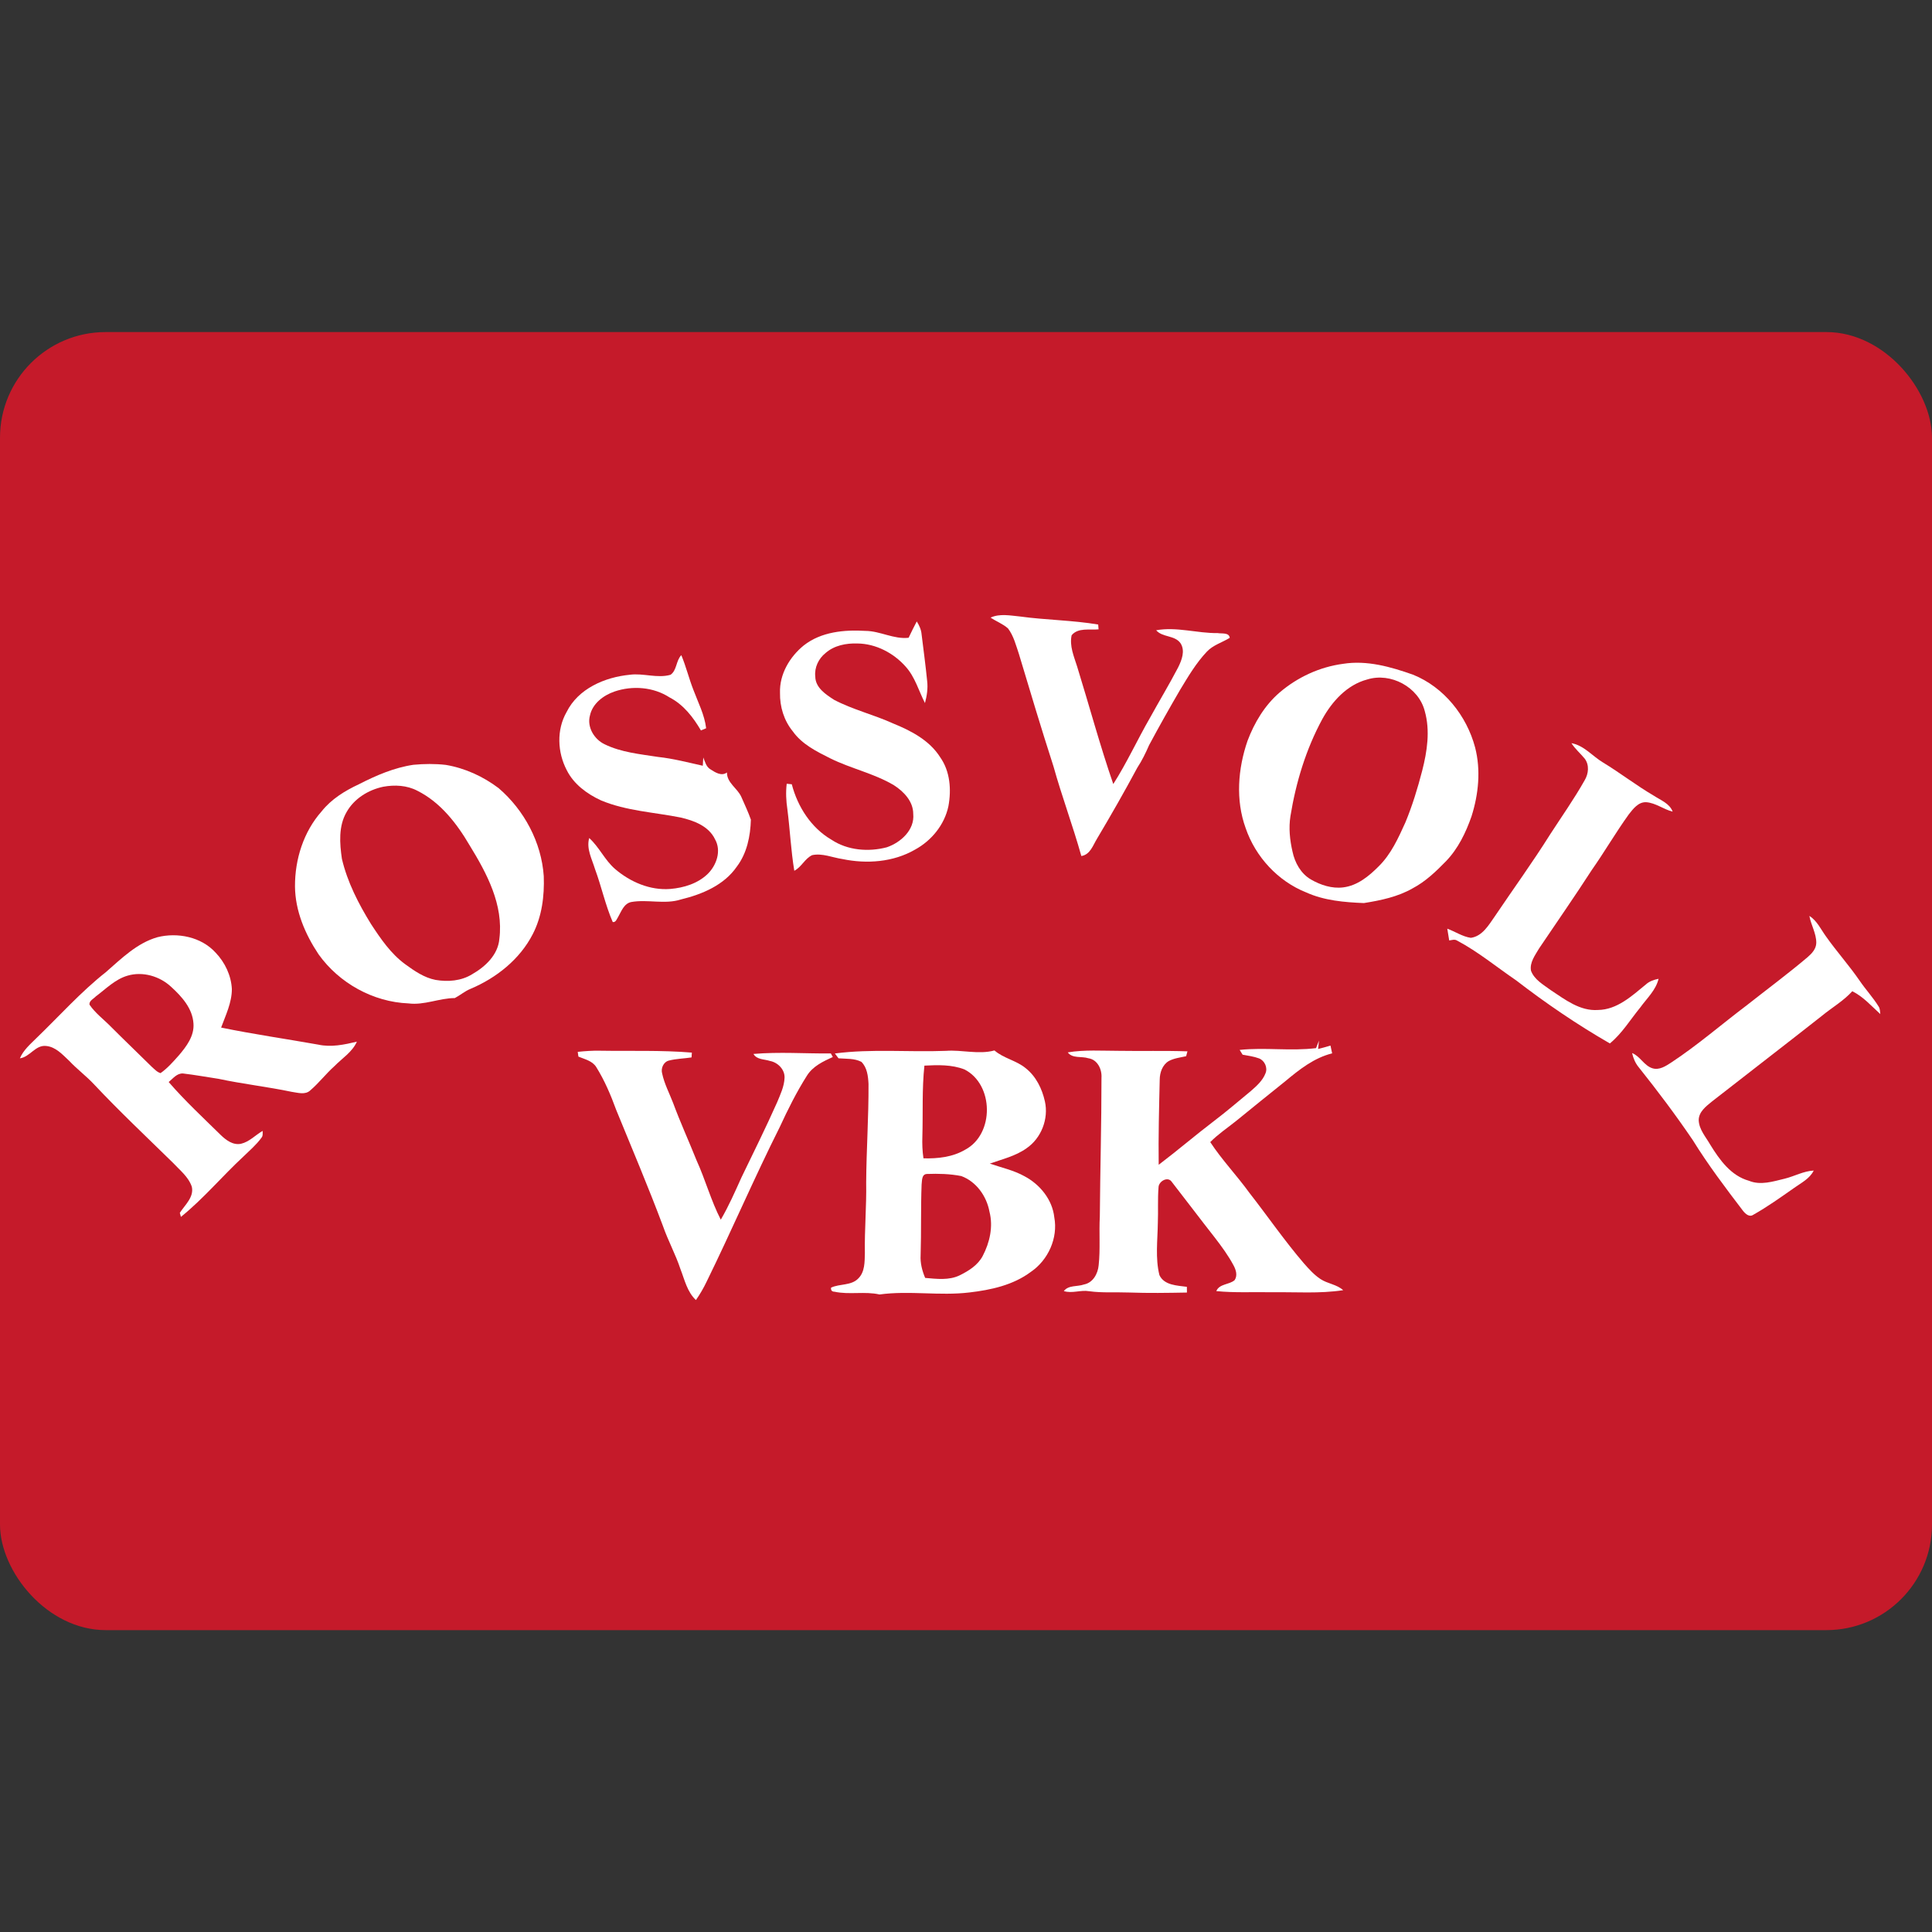 <?xml version="1.0" encoding="UTF-8"?>
<svg width="256px" height="256px" viewBox="0 0 256 256" version="1.1" xmlns="http://www.w3.org/2000/svg" xmlns:xlink="http://www.w3.org/1999/xlink">
    <rect x="0" y="0" width="256" height="256" fill="#333333" stroke="none"/>
    <!-- Generator: Sketch 51.3 (57544) - http://www.bohemiancoding.com/sketch -->
    <title>logo/rossvoll</title>
    <desc>Created with Sketch.</desc>
    <defs></defs>
    <g id="logo/rossvoll" stroke="none" stroke-width="1" fill="none" fill-rule="evenodd">
        <g id="rossvoll" transform="translate(0, 44)">
            <rect id="Rectangle-2" fill="#C51A2A" x="0" y="0" width="256" height="172" rx="14"></rect>
            <g id="#d9e3ebff" transform="translate(2.4, 37.391)" fill="#FFFFFF" fill-rule="nonzero">
                <path d="M128.856,0.443 C130.088,-0.118 131.456,0.174 132.747,0.296 C136.189,0.769 139.688,0.785 143.117,1.362 C143.131,1.522 143.152,1.84 143.165,2 C141.987,2.118 140.44,1.741 139.597,2.786 C139.291,4.201 139.901,5.582 140.32,6.909 C141.928,12.101 143.339,17.358 145.115,22.499 C146.92,19.679 148.309,16.618 149.981,13.72 C151.208,11.487 152.531,9.305 153.709,7.046 C154.187,6.081 154.672,4.84 154.027,3.841 C153.261,2.754 151.645,3.095 150.797,2.123 C153.515,1.629 156.227,2.532 158.949,2.497 C159.477,2.596 160.464,2.385 160.547,3.125 C159.539,3.75 158.331,4.076 157.504,4.968 C156.091,6.461 155.043,8.247 153.981,9.997 C152.565,12.422 151.189,14.868 149.861,17.344 C149.411,18.38 148.917,19.395 148.293,20.344 C146.6,23.503 144.821,26.615 142.989,29.694 C142.427,30.589 142.08,31.847 140.883,32.039 C139.765,28.041 138.304,24.149 137.189,20.149 C135.592,15.208 134.101,10.229 132.608,5.253 C132.216,4.102 131.915,2.871 131.173,1.886 C130.491,1.271 129.608,0.953 128.856,0.443 Z" id="Shape"></path>
                <path d="M119.075,0.953 C119.405,1.472 119.664,2.04 119.715,2.66 C119.968,4.722 120.248,6.779 120.453,8.846 C120.571,9.831 120.416,10.817 120.163,11.77 C119.331,10.149 118.851,8.314 117.6,6.936 C115.995,5.125 113.643,3.897 111.2,3.873 C109.717,3.827 108.141,4.129 106.997,5.133 C106.059,5.873 105.493,7.07 105.629,8.274 C105.653,9.738 107.024,10.63 108.125,11.34 C110.616,12.649 113.384,13.306 115.941,14.47 C118.32,15.437 120.755,16.698 122.171,18.936 C123.501,20.808 123.675,23.239 123.269,25.437 C122.752,27.891 121.037,29.993 118.856,31.182 C115.968,32.856 112.445,33.107 109.224,32.437 C107.899,32.242 106.568,31.633 105.219,31.919 C104.243,32.368 103.811,33.497 102.848,33.989 C102.4,31.291 102.28,28.554 101.931,25.845 C101.763,24.724 101.707,23.586 101.845,22.459 C102.013,22.478 102.349,22.512 102.517,22.528 C103.291,25.512 105.08,28.305 107.776,29.878 C109.909,31.294 112.667,31.518 115.101,30.88 C116.949,30.252 118.819,28.58 118.608,26.454 C118.611,24.796 117.352,23.49 116.043,22.651 C113.4,21.083 110.341,20.45 107.605,19.088 C105.779,18.175 103.856,17.221 102.643,15.507 C101.477,14.083 100.92,12.243 100.955,10.413 C100.869,7.951 102.245,5.635 104.112,4.124 C106.411,2.321 109.467,2.035 112.285,2.206 C114.237,2.219 116.019,3.339 117.995,3.117 C118.344,2.39 118.693,1.664 119.075,0.953 Z" id="Shape"></path>
                <path d="M86.445,8.023 C87.299,7.438 87.16,6.154 87.877,5.419 C88.504,6.92 88.885,8.509 89.48,10.024 C90.104,11.695 90.952,13.311 91.168,15.106 C90.936,15.202 90.707,15.298 90.477,15.397 C89.451,13.642 88.163,11.973 86.323,11.022 C84.179,9.634 81.413,9.425 79.021,10.24 C77.557,10.747 76.12,11.818 75.773,13.41 C75.352,14.949 76.331,16.57 77.717,17.229 C79.92,18.306 82.405,18.533 84.797,18.907 C86.803,19.123 88.755,19.638 90.723,20.074 C90.747,19.708 90.768,19.345 90.789,18.981 C91.021,19.548 91.173,20.223 91.744,20.555 C92.381,20.96 93.203,21.5 93.925,20.966 C93.907,22.347 95.315,23.044 95.829,24.203 C96.264,25.199 96.736,26.19 97.096,27.216 C97.032,29.395 96.581,31.654 95.24,33.43 C93.549,35.896 90.645,37.106 87.843,37.787 C85.696,38.484 83.424,37.744 81.245,38.131 C80.272,38.331 79.933,39.368 79.496,40.126 C79.317,40.399 79.2,40.842 78.792,40.789 C77.808,38.516 77.296,36.072 76.437,33.751 C76.037,32.426 75.272,31.075 75.672,29.654 C77.008,30.856 77.731,32.579 79.096,33.751 C81.104,35.474 83.731,36.609 86.411,36.4 C88.213,36.251 90.08,35.677 91.397,34.387 C92.555,33.233 93.208,31.337 92.347,29.825 C91.515,28.068 89.56,27.346 87.792,26.935 C84.272,26.233 80.595,26.067 77.245,24.668 C75.395,23.818 73.629,22.526 72.699,20.664 C71.461,18.306 71.328,15.317 72.669,12.972 C74.208,9.85 77.747,8.338 81.048,8.018 C82.843,7.777 84.68,8.523 86.445,8.023 Z" id="Shape"></path>
                <path d="M175.571,6.568 C178.731,6.065 181.875,6.965 184.829,8.007 C188.917,9.65 191.936,13.429 193.059,17.646 C193.835,20.653 193.515,23.845 192.584,26.778 C191.829,28.941 190.805,31.061 189.203,32.723 C187.877,34.085 186.48,35.423 184.787,36.315 C182.813,37.447 180.544,37.917 178.323,38.27 C175.736,38.166 173.072,37.941 170.683,36.862 C166.933,35.372 163.96,32.149 162.656,28.34 C161.304,24.622 161.629,20.464 162.904,16.77 C163.813,14.358 165.187,12.061 167.155,10.368 C169.531,8.338 172.467,6.979 175.571,6.568 Z M178.765,8.643 C176.088,9.35 174.109,11.546 172.813,13.894 C170.651,17.878 169.317,22.275 168.592,26.74 C168.341,28.308 168.509,29.913 168.864,31.454 C169.173,32.931 169.971,34.371 171.304,35.145 C172.584,35.885 174.091,36.379 175.581,36.192 C177.464,35.962 178.992,34.704 180.283,33.404 C181.923,31.793 182.88,29.662 183.816,27.597 C184.739,25.373 185.445,23.06 186.048,20.731 C186.704,18.167 187.123,15.429 186.389,12.836 C185.573,9.647 181.88,7.673 178.765,8.643 Z" id="Shape"></path>
                <path d="M205.821,17.082 C207.493,17.384 208.592,18.792 209.987,19.63 C212.299,21.033 214.44,22.702 216.779,24.067 C217.675,24.657 218.829,25.068 219.237,26.155 C218.024,25.856 216.995,24.999 215.733,24.905 C214.688,24.857 213.997,25.787 213.421,26.521 C211.693,28.92 210.211,31.478 208.515,33.895 C206.253,37.399 203.869,40.821 201.539,44.279 C201.019,45.174 200.267,46.136 200.464,47.233 C200.907,48.435 202.109,49.081 203.08,49.805 C204.963,51.047 206.947,52.604 209.333,52.436 C211.869,52.409 213.821,50.58 215.669,49.071 C216.139,48.633 216.749,48.43 217.368,48.304 C217.011,49.816 215.824,50.884 214.949,52.099 C213.627,53.707 212.539,55.537 210.915,56.87 C206.592,54.38 202.453,51.563 198.504,48.518 C195.904,46.744 193.461,44.72 190.672,43.24 C190.347,43.029 189.971,43.182 189.627,43.222 C189.536,42.704 189.451,42.183 189.373,41.665 C190.419,42.047 191.379,42.714 192.493,42.877 C194.027,42.666 194.872,41.168 195.683,40.011 C198.12,36.395 200.683,32.864 203,29.171 C204.541,26.794 206.179,24.475 207.571,22.007 C208.093,21.142 208.221,19.964 207.576,19.126 C207.005,18.431 206.309,17.846 205.821,17.082 Z" id="Shape"></path>
                <path d="M52.376,19.948 C53.803,19.815 55.248,19.796 56.672,19.962 C59.208,20.386 61.616,21.492 63.664,23.036 C67.061,25.952 69.344,30.212 69.651,34.707 C69.747,37.33 69.413,40.033 68.192,42.388 C66.483,45.724 63.379,48.184 59.973,49.626 C59.208,49.928 58.581,50.484 57.864,50.858 C55.787,50.866 53.816,51.835 51.72,51.565 C47.027,51.373 42.544,48.881 39.816,45.067 C38.035,42.396 36.712,39.309 36.688,36.053 C36.672,32.477 37.819,28.821 40.216,26.12 C41.504,24.494 43.301,23.391 45.157,22.526 C47.435,21.358 49.827,20.325 52.376,19.948 Z M48.376,22.857 C46.4,23.273 44.52,24.433 43.517,26.225 C42.44,28.089 42.603,30.359 42.904,32.408 C43.629,35.495 45.101,38.358 46.757,41.042 C48.037,42.997 49.389,44.987 51.301,46.381 C52.517,47.265 53.803,48.157 55.307,48.451 C56.944,48.732 58.72,48.595 60.16,47.701 C61.904,46.707 63.592,45.131 63.768,43.011 C64.341,38.508 62.107,34.328 59.829,30.623 C58.131,27.723 55.963,24.919 52.899,23.386 C51.515,22.659 49.888,22.582 48.376,22.857 Z" id="Shape"></path>
                <path d="M237.352,39.974 C238.363,40.61 238.861,41.729 239.536,42.666 C240.965,44.691 242.627,46.539 244.029,48.582 C244.821,49.744 245.787,50.777 246.525,51.974 C246.728,52.268 246.704,52.639 246.749,52.978 C245.56,51.904 244.501,50.676 243.037,49.952 C241.869,51.247 240.339,52.118 239.003,53.219 C234.173,57.024 229.296,60.769 224.451,64.556 C223.667,65.2 222.68,65.926 222.688,67.053 C222.741,68.293 223.632,69.262 224.221,70.293 C225.451,72.291 226.957,74.403 229.339,75.066 C230.893,75.707 232.544,75.159 234.088,74.788 C235.381,74.47 236.576,73.781 237.928,73.714 C237.395,74.791 236.288,75.333 235.355,75.998 C233.576,77.242 231.805,78.514 229.912,79.577 C229.392,79.932 228.864,79.438 228.555,79.045 C226.232,76.003 223.92,72.942 221.904,69.684 C219.651,66.364 217.237,63.157 214.736,60.021 C214.285,59.479 214.016,58.822 213.861,58.143 C214.941,58.571 215.437,59.81 216.555,60.16 C217.461,60.443 218.307,59.877 219.037,59.407 C222.541,57.097 225.717,54.335 229.064,51.808 C231.747,49.69 234.496,47.655 237.107,45.446 C237.675,44.958 238.253,44.346 238.267,43.548 C238.277,42.292 237.571,41.189 237.352,39.974 Z" id="Shape"></path>
                <path d="M18.459,42.794 C21.128,42.124 24.264,42.746 26.165,44.835 C27.408,46.133 28.235,47.864 28.323,49.672 C28.32,51.469 27.507,53.117 26.899,54.768 C31.163,55.646 35.472,56.261 39.757,57.024 C41.483,57.406 43.205,57.032 44.888,56.637 C44.272,58.018 42.939,58.83 41.917,59.877 C40.789,60.881 39.872,62.099 38.723,63.082 C38.045,63.731 37.053,63.392 36.243,63.282 C33.032,62.609 29.765,62.246 26.557,61.559 C24.992,61.324 23.435,61.036 21.864,60.852 C21.053,60.79 20.517,61.525 19.952,61.984 C22.096,64.465 24.504,66.701 26.843,68.998 C27.555,69.687 28.475,70.381 29.531,70.165 C30.64,69.908 31.44,69.014 32.4,68.458 C32.4,68.773 32.464,69.137 32.221,69.396 C31.552,70.314 30.677,71.051 29.867,71.842 C27.048,74.451 24.571,77.435 21.573,79.852 C21.536,79.718 21.464,79.451 21.427,79.318 C22.101,78.268 23.323,77.242 23.019,75.867 C22.579,74.545 21.424,73.661 20.507,72.673 C17,69.235 13.421,65.87 10.059,62.289 C9.032,61.186 7.808,60.283 6.776,59.182 C5.896,58.36 4.992,57.326 3.72,57.206 C2.288,57.04 1.581,58.662 0.235,58.843 C0.699,57.74 1.627,56.96 2.453,56.138 C5.488,53.21 8.307,50.043 11.624,47.426 C13.693,45.623 15.749,43.569 18.459,42.794 Z M14.501,47.89 C12.856,48.368 11.635,49.642 10.296,50.639 C9.992,50.964 9.4,51.207 9.456,51.728 C10.232,52.874 11.371,53.699 12.328,54.685 C14.107,56.469 15.931,58.205 17.72,59.976 C18.075,60.285 18.405,60.67 18.872,60.804 C19.8,60.155 20.549,59.292 21.296,58.453 C22.307,57.27 23.36,55.873 23.235,54.228 C23.109,52.233 21.696,50.663 20.291,49.383 C18.779,47.962 16.515,47.292 14.501,47.89 Z" id="Shape"></path>
                <path d="M171.981,57.492 C172.109,57.155 172.24,56.824 172.373,56.493 C172.331,56.864 172.291,57.235 172.253,57.609 C172.803,57.468 173.352,57.316 173.896,57.153 C173.968,57.494 174.04,57.836 174.117,58.184 C171.72,58.779 169.771,60.326 167.912,61.875 C165.741,63.613 163.579,65.36 161.424,67.117 C160.261,68.05 159.013,68.88 157.963,69.943 C159.525,72.323 161.504,74.382 163.168,76.687 C165.587,79.785 167.816,83.033 170.379,86.016 C171.048,86.769 171.728,87.536 172.576,88.094 C173.515,88.714 174.728,88.794 175.579,89.566 C172.453,90.046 169.28,89.793 166.133,89.838 C163.677,89.785 161.213,89.934 158.765,89.686 C159.187,88.695 160.456,88.863 161.189,88.241 C161.611,87.627 161.371,86.865 161.048,86.27 C160.352,84.972 159.477,83.778 158.581,82.613 C156.656,80.167 154.787,77.675 152.872,75.221 C152.355,74.425 151.133,75.135 151.112,75.926 C150.984,77.499 151.085,79.08 151.019,80.656 C150.989,82.955 150.667,85.311 151.229,87.57 C151.875,88.935 153.581,88.941 154.867,89.12 C154.869,89.371 154.872,89.624 154.875,89.878 C152.315,89.926 149.755,89.966 147.195,89.873 C145.435,89.806 143.661,89.942 141.912,89.702 C140.792,89.507 139.672,90.033 138.56,89.683 C139.187,88.863 140.349,89.125 141.227,88.81 C142.427,88.585 143.08,87.378 143.179,86.251 C143.413,84.104 143.213,81.94 143.333,79.788 C143.376,73.664 143.555,67.542 143.552,61.418 C143.629,60.296 143.021,59.006 141.813,58.833 C140.92,58.539 139.715,58.902 139.085,58.055 C141.325,57.684 143.605,57.85 145.864,57.85 C148.891,57.9 151.92,57.812 154.944,57.916 C154.901,58.079 154.811,58.4 154.768,58.563 C153.987,58.736 153.163,58.825 152.451,59.212 C151.619,59.722 151.277,60.734 151.269,61.669 C151.181,65.427 151.083,69.187 151.133,72.948 C153.624,71.06 156,69.022 158.488,67.128 C160.152,65.867 161.733,64.503 163.344,63.175 C164.107,62.505 164.917,61.794 165.288,60.82 C165.597,60.077 165.173,59.14 164.432,58.854 C163.731,58.59 162.981,58.499 162.251,58.36 C162.117,58.149 161.989,57.938 161.861,57.727 C165.227,57.369 168.619,57.911 171.981,57.492 Z" id="Shape"></path>
                <path d="M122.933,57.852 C125.085,57.689 127.256,58.373 129.371,57.799 C130.6,58.865 132.285,59.121 133.528,60.165 C134.88,61.239 135.68,62.873 136.051,64.535 C136.579,66.853 135.573,69.441 133.6,70.774 C132.155,71.805 130.403,72.205 128.757,72.793 C130.299,73.324 131.92,73.669 133.357,74.47 C135.4,75.552 137.043,77.563 137.299,79.911 C137.811,82.656 136.483,85.583 134.195,87.138 C131.848,88.895 128.901,89.536 126.045,89.867 C122.088,90.343 118.091,89.59 114.141,90.134 C112.176,89.688 110.152,90.193 108.181,89.769 C107.829,89.763 107.677,89.584 107.72,89.229 C108.88,88.681 110.4,88.994 111.341,88 C112.208,87.132 112.168,85.813 112.2,84.675 C112.144,81.553 112.429,78.439 112.373,75.317 C112.4,70.955 112.707,66.597 112.683,62.232 C112.629,61.212 112.504,60.053 111.731,59.305 C110.803,58.827 109.717,58.923 108.707,58.841 C108.544,58.624 108.384,58.411 108.224,58.2 C113.096,57.561 118.035,58.042 122.933,57.852 Z M120.088,59.81 C119.757,62.919 119.909,66.052 119.819,69.171 C119.784,70.149 119.816,71.126 119.963,72.093 C121.864,72.147 123.84,71.93 125.507,70.942 C129.373,68.872 129.304,62.315 125.405,60.318 C123.723,59.66 121.861,59.717 120.088,59.81 Z M120.411,74.166 C119.704,74.208 119.787,75.058 119.717,75.565 C119.597,78.685 119.685,81.812 119.587,84.934 C119.523,85.973 119.789,86.988 120.189,87.939 C121.712,88.07 123.341,88.289 124.771,87.592 C125.965,87.004 127.181,86.24 127.816,85.025 C128.749,83.241 129.224,81.139 128.707,79.155 C128.331,77.106 126.963,75.175 124.976,74.443 C123.48,74.147 121.931,74.11 120.411,74.166 Z" id="Shape"></path>
                <path d="M74.152,57.986 C75.117,57.884 76.091,57.815 77.064,57.834 C81.136,57.903 85.216,57.746 89.277,58.085 C89.267,58.245 89.243,58.565 89.232,58.723 C88.237,58.875 87.219,58.889 86.24,59.137 C85.515,59.311 85.141,60.171 85.339,60.854 C85.629,62.219 86.291,63.461 86.789,64.754 C87.739,67.326 88.88,69.818 89.896,72.36 C91.072,74.94 91.808,77.699 93.107,80.223 C94.16,78.426 94.995,76.513 95.851,74.617 C97.451,71.313 99.08,68.023 100.573,64.671 C101.003,63.629 101.509,62.58 101.557,61.437 C101.613,60.331 100.664,59.38 99.619,59.19 C98.869,58.939 97.883,59.041 97.437,58.261 C100.845,57.97 104.275,58.224 107.693,58.197 C107.757,58.317 107.888,58.555 107.955,58.672 C106.661,59.249 105.301,59.896 104.523,61.14 C103.149,63.309 102,65.611 100.925,67.943 C97.533,74.7 94.557,81.652 91.229,88.441 C90.824,89.288 90.352,90.102 89.813,90.874 C88.653,89.793 88.317,88.19 87.763,86.769 C87.12,84.82 86.123,83.014 85.451,81.078 C83.507,75.888 81.341,70.787 79.243,65.662 C78.531,63.707 77.712,61.778 76.611,60.01 C76.101,59.177 75.08,58.966 74.243,58.616 C74.219,58.459 74.173,58.143 74.152,57.986 Z" id="Shape"></path>
            </g>
        </g>
    </g>
</svg>